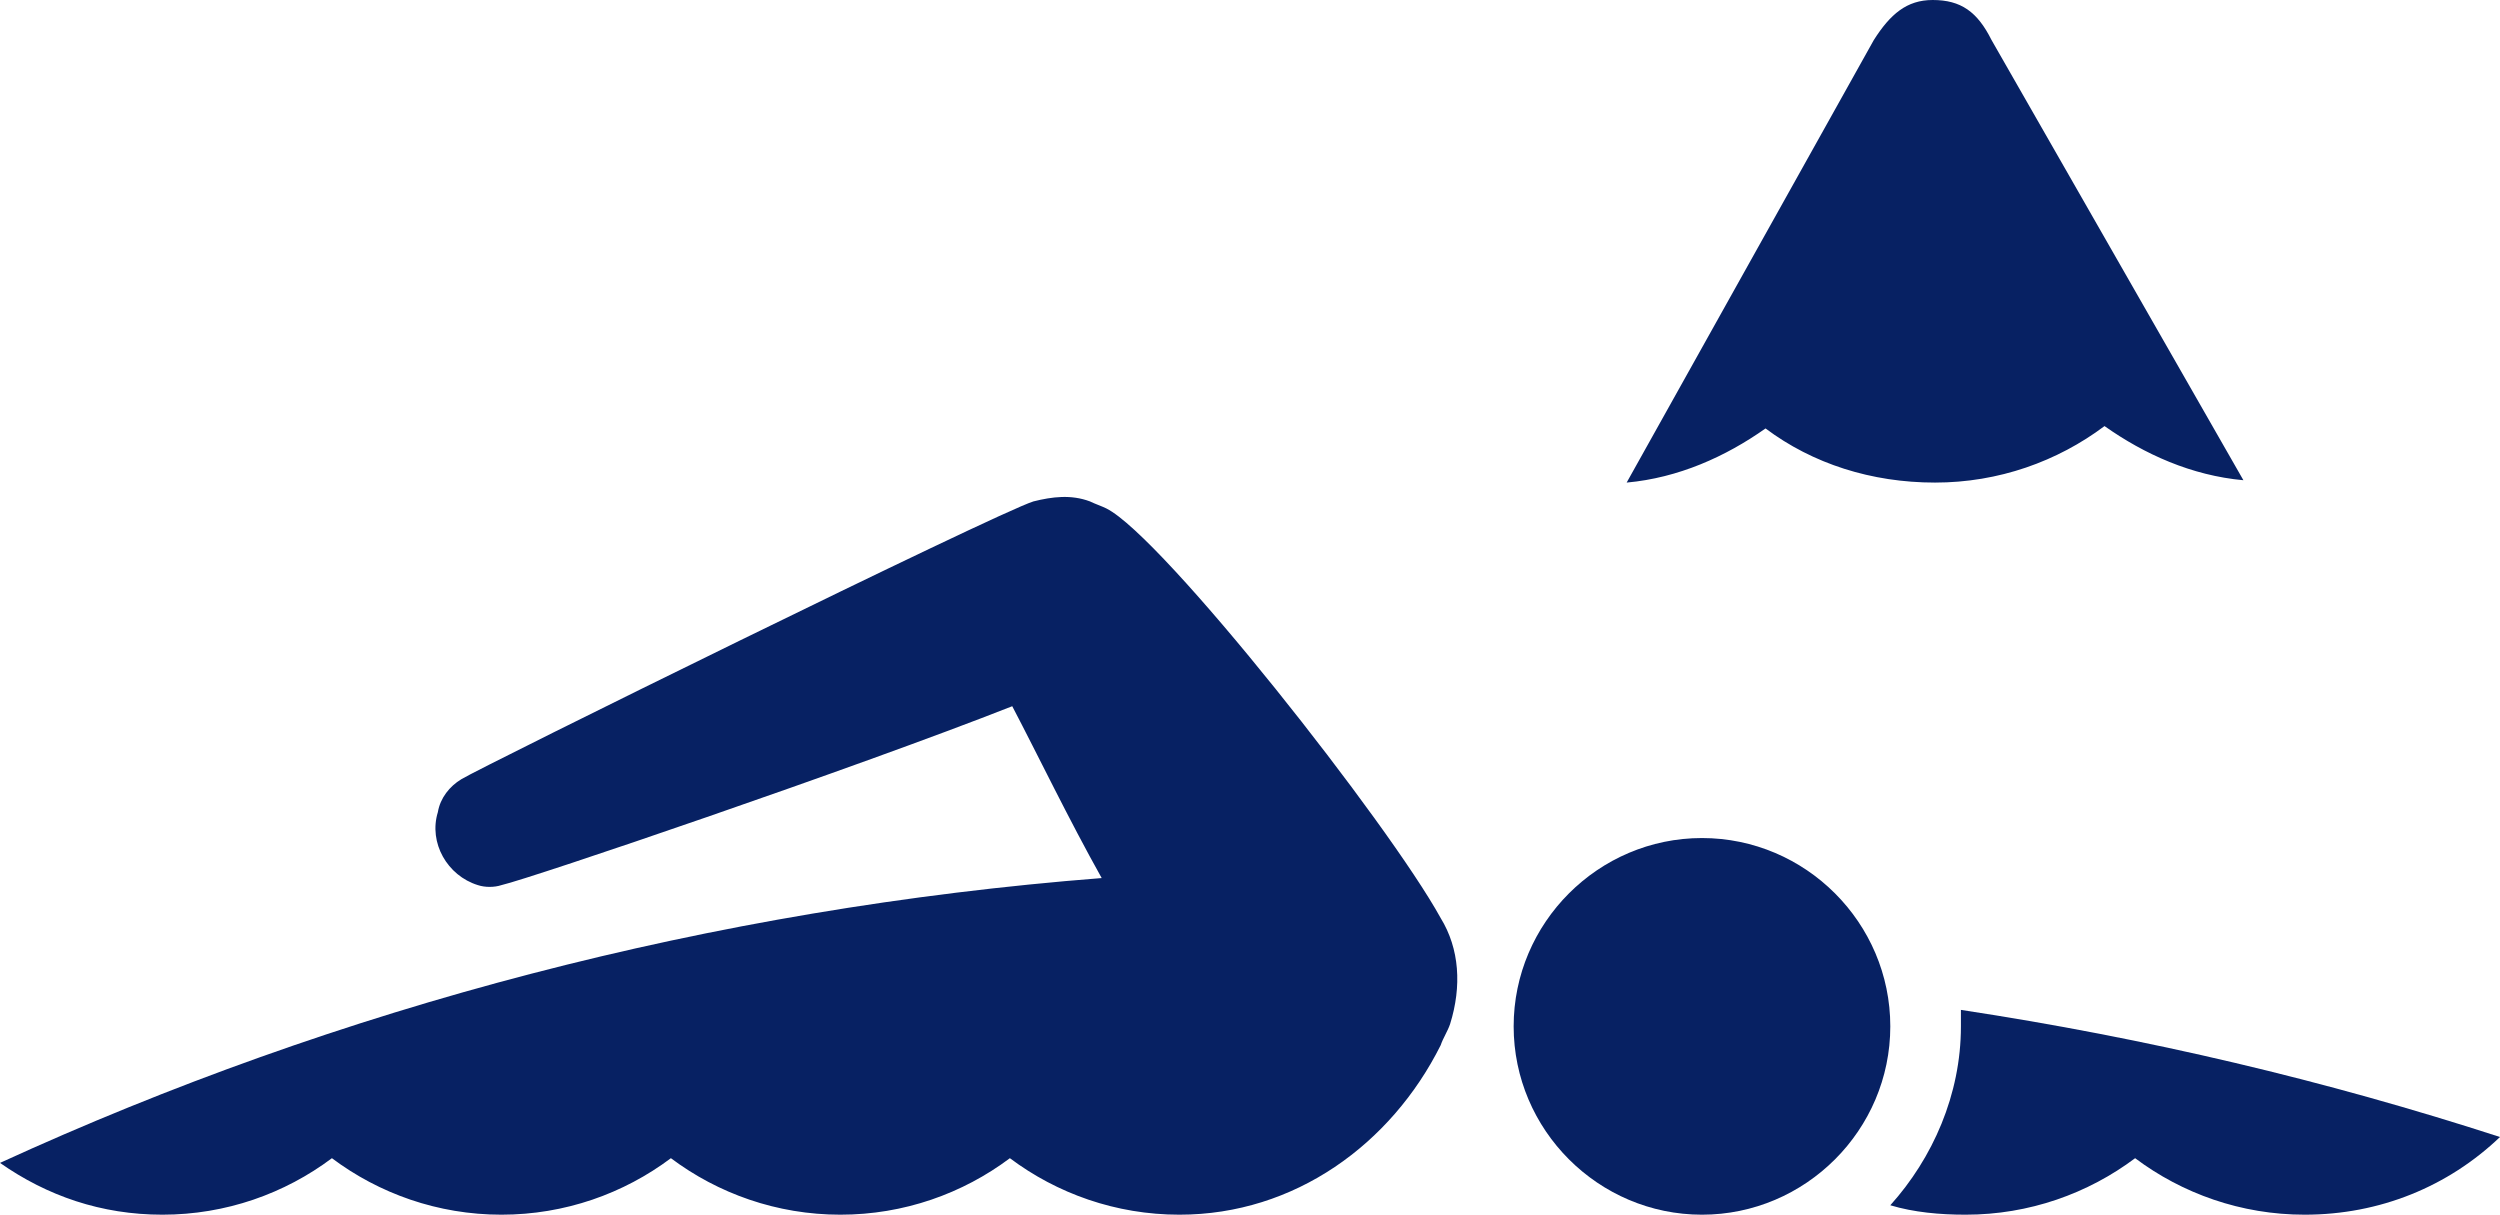 <?xml version="1.0" encoding="utf-8"?>
<!-- Generator: Adobe Illustrator 24.2.0, SVG Export Plug-In . SVG Version: 6.00 Build 0)  -->
<svg version="1.1" id="Layer_1" xmlns="http://www.w3.org/2000/svg" xmlns:xlink="http://www.w3.org/1999/xlink" x="0px" y="0px"
	 width="424.8px" height="206.4px" viewBox="0 0 424.8 206.4" style="enable-background:new 0 0 424.8 206.4;" xml:space="preserve"
	>
<style type="text/css">
	.st0{fill:#072163;}
</style>
<path class="st0" d="M333.2,171.6c0,0.8,0,2,0,2.8c0,11.6-4.8,22.4-12,30.4c4,1.2,8.4,1.6,12.8,1.6c10.8,0,20.8-3.6,28.8-9.6
	c8,6,18,9.6,28.8,9.6c12.8,0,24.4-4.8,33.2-13.2C395.2,183.6,364.8,176.4,333.2,171.6"/>
<path class="st0" d="M85.2,150.4c5.2-1.2,60.4-20,86.8-30.4c4.4,8.4,9.6,19.2,15.2,29.2c-66.4,5.2-129.6,22-187.2,48.4
	c8,5.6,17.2,8.8,27.6,8.8c10.8,0,20.8-3.6,28.8-9.6c8,6,18,9.6,28.8,9.6s20.8-3.6,28.8-9.6c8,6,18,9.6,28.8,9.6s20.8-3.6,28.8-9.6
	c8,6,18,9.6,28.8,9.6c19.6,0,36-12,44.4-28.8c0.4-1.2,1.2-2.4,1.6-3.6c2-6.4,1.6-12.8-1.6-18c-8.8-16-47.2-64.8-56.8-69.6
	c-0.8-0.4-2-0.8-2.8-1.2c-3.2-1.2-6.4-0.8-9.6,0c-6.4,2-94,45.2-97.2,47.2c-2,1.2-3.6,3.2-4,5.6c-1.6,5.2,1.6,10.8,6.8,12.4
	C82.4,150.8,84,150.8,85.2,150.4"/>
<path class="st0" d="M328.8,82c10.8,0,20.8-3.6,28.8-9.6c6.8,4.8,14.8,8.4,23.6,9.2L338.4,6.8C336,2,333.2,0,328.4,0
	c-4.4,0-7.2,2.4-10,6.8l-42,75.2c8.8-0.8,16.8-4.4,23.6-9.2C308,78.8,318,82,328.8,82"/>
<path class="st0" d="M289.2,142.4c-17.6,0-32,14.4-32,32s14.4,32,32,32s32-14.4,32-32S306.8,142.4,289.2,142.4"/>
</svg>
